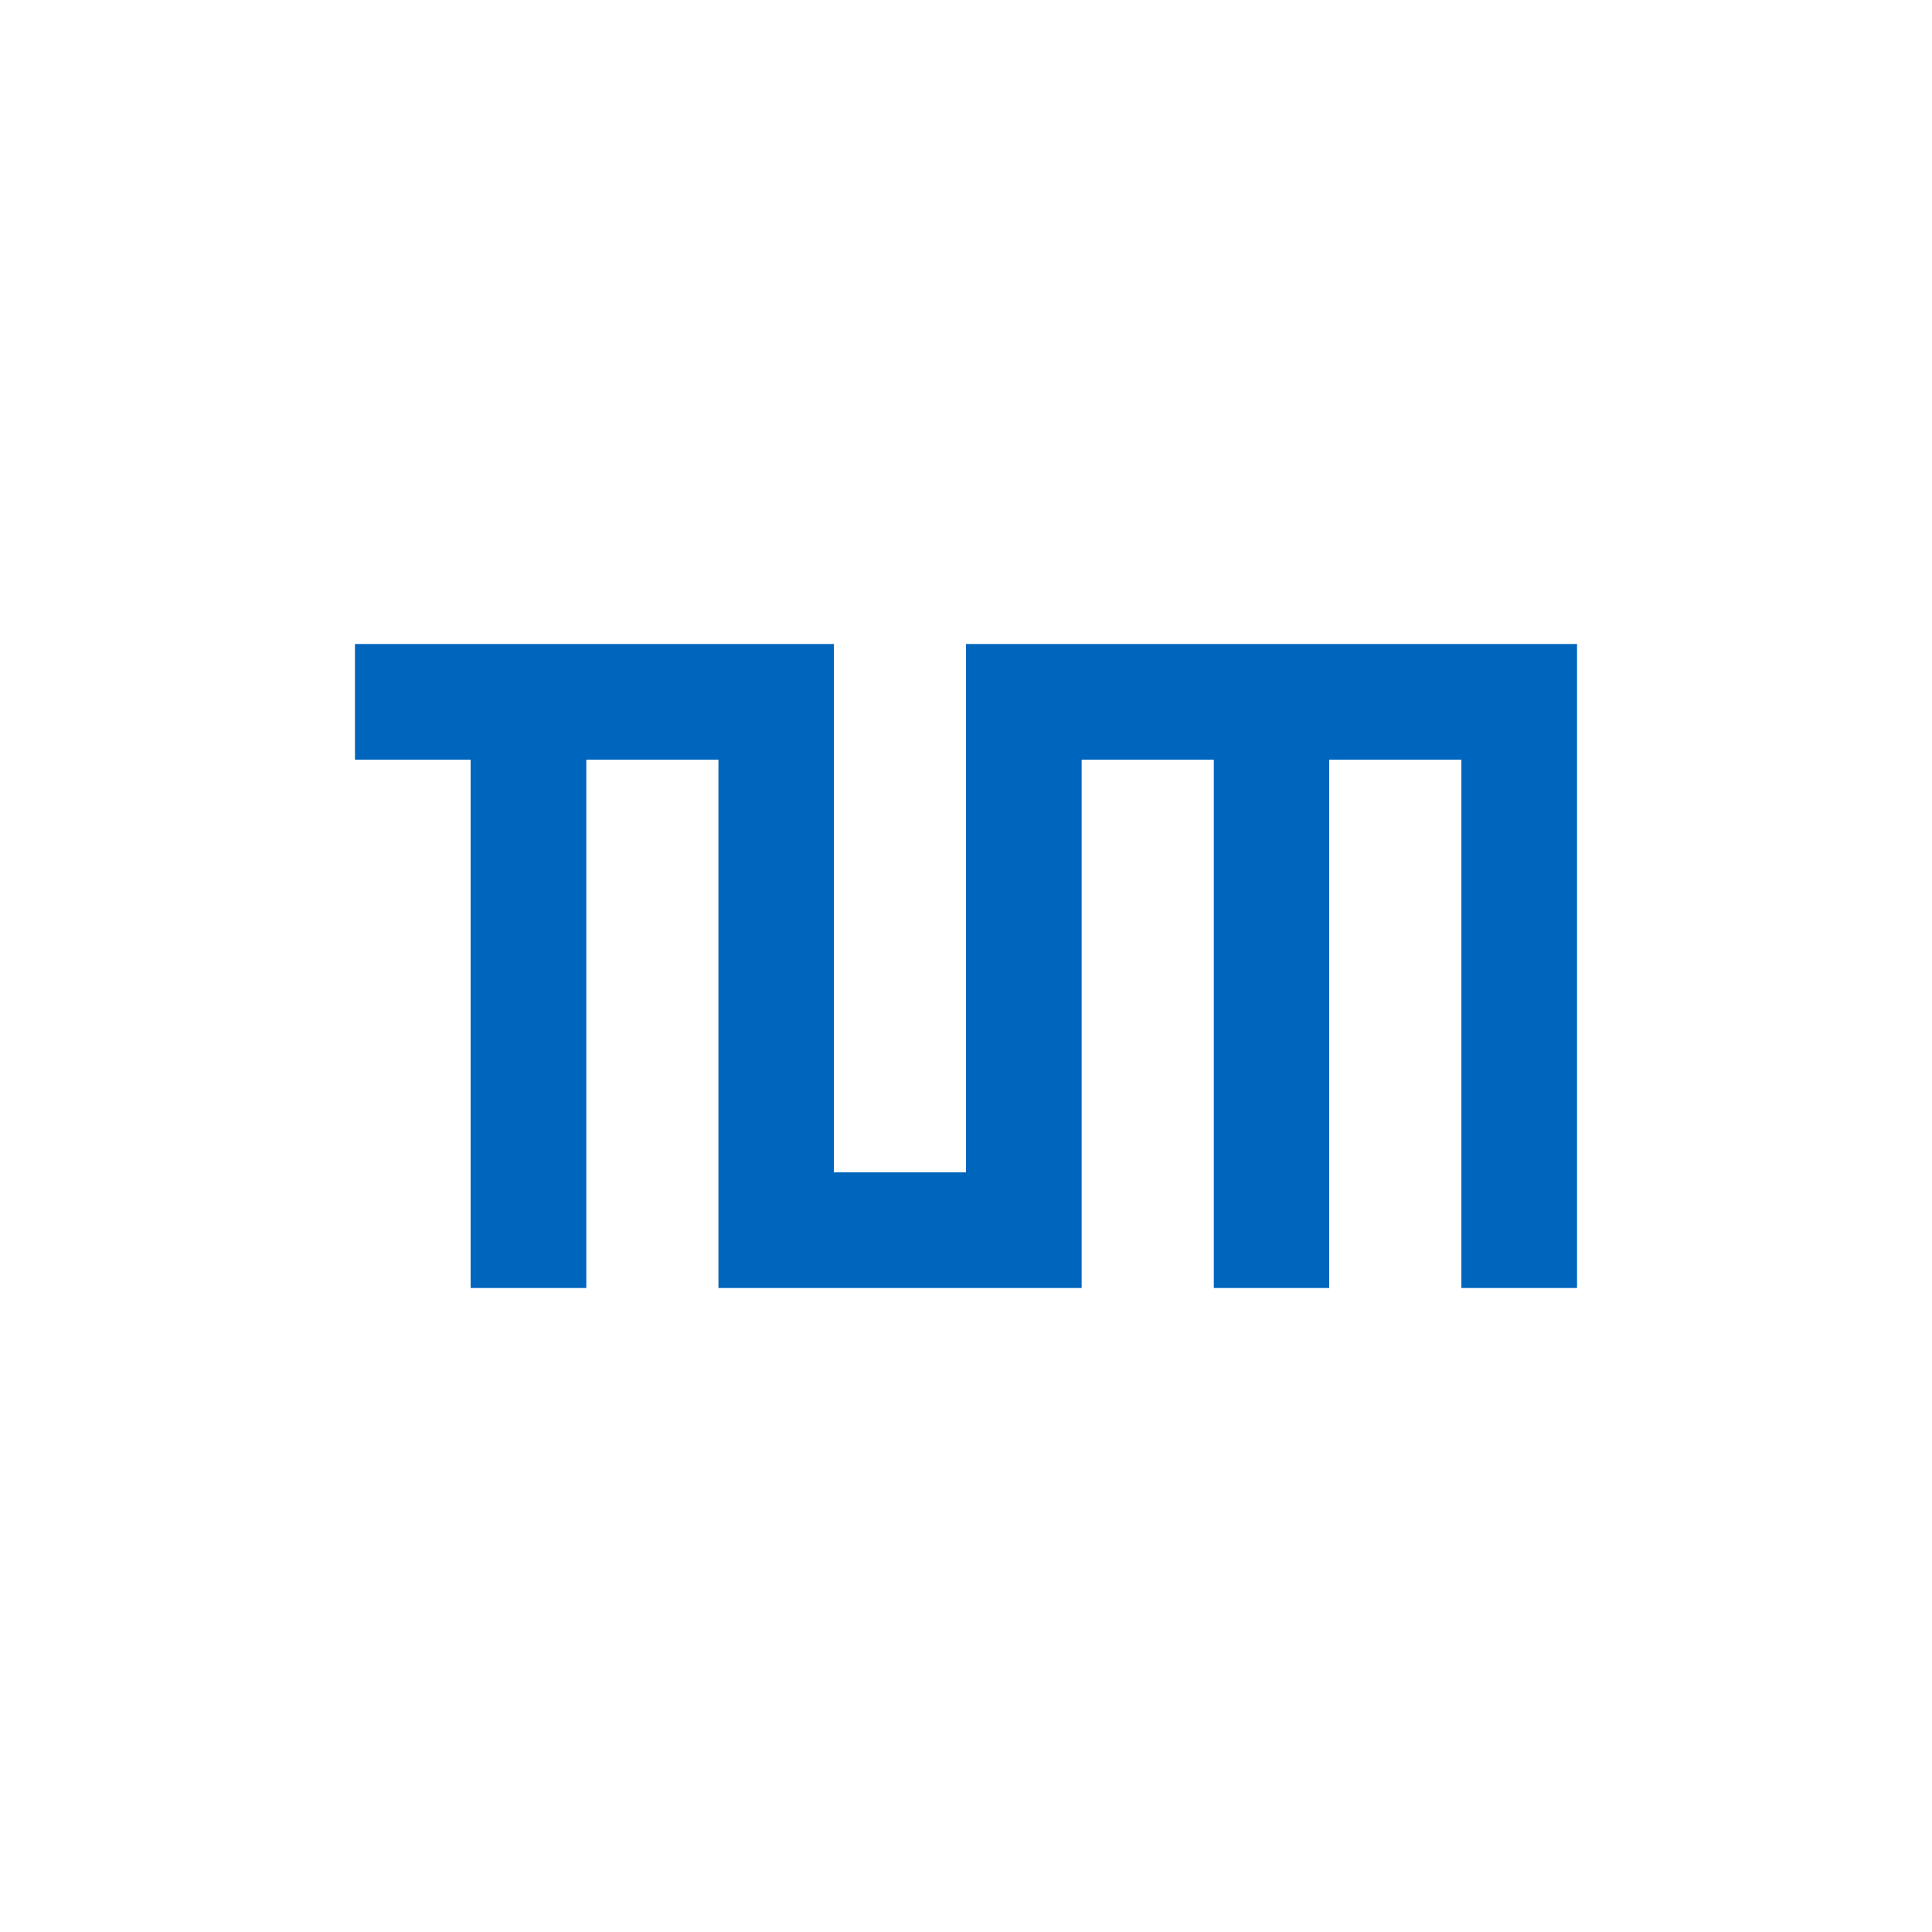 <?xml version="1.0" encoding="UTF-8"?>
<svg xmlns="http://www.w3.org/2000/svg" id="logo" viewBox="0 0 75 75">
  <defs>
    <style>.cls-1{fill:#fff;}.cls-2{fill:#0065bd;}</style>
  </defs>
  <title>tum-gruendungsberatung</title>
  <g id="tum-gruendungsberatung">
    <rect class="cls-1" width="75" height="75"></rect>
    <polygon class="cls-2" points="37.5 25 37.5 45.51 32.37 45.51 32.37 25 13.78 25 13.78 29.49 18.27 29.49 18.27 50 22.76 50 22.76 29.49 27.89 29.49 27.89 50 41.99 50 41.99 29.49 47.12 29.49 47.12 50 51.6 50 51.6 29.49 56.73 29.49 56.73 50 61.22 50 61.22 25 37.5 25"></polygon>
  </g>
</svg>
